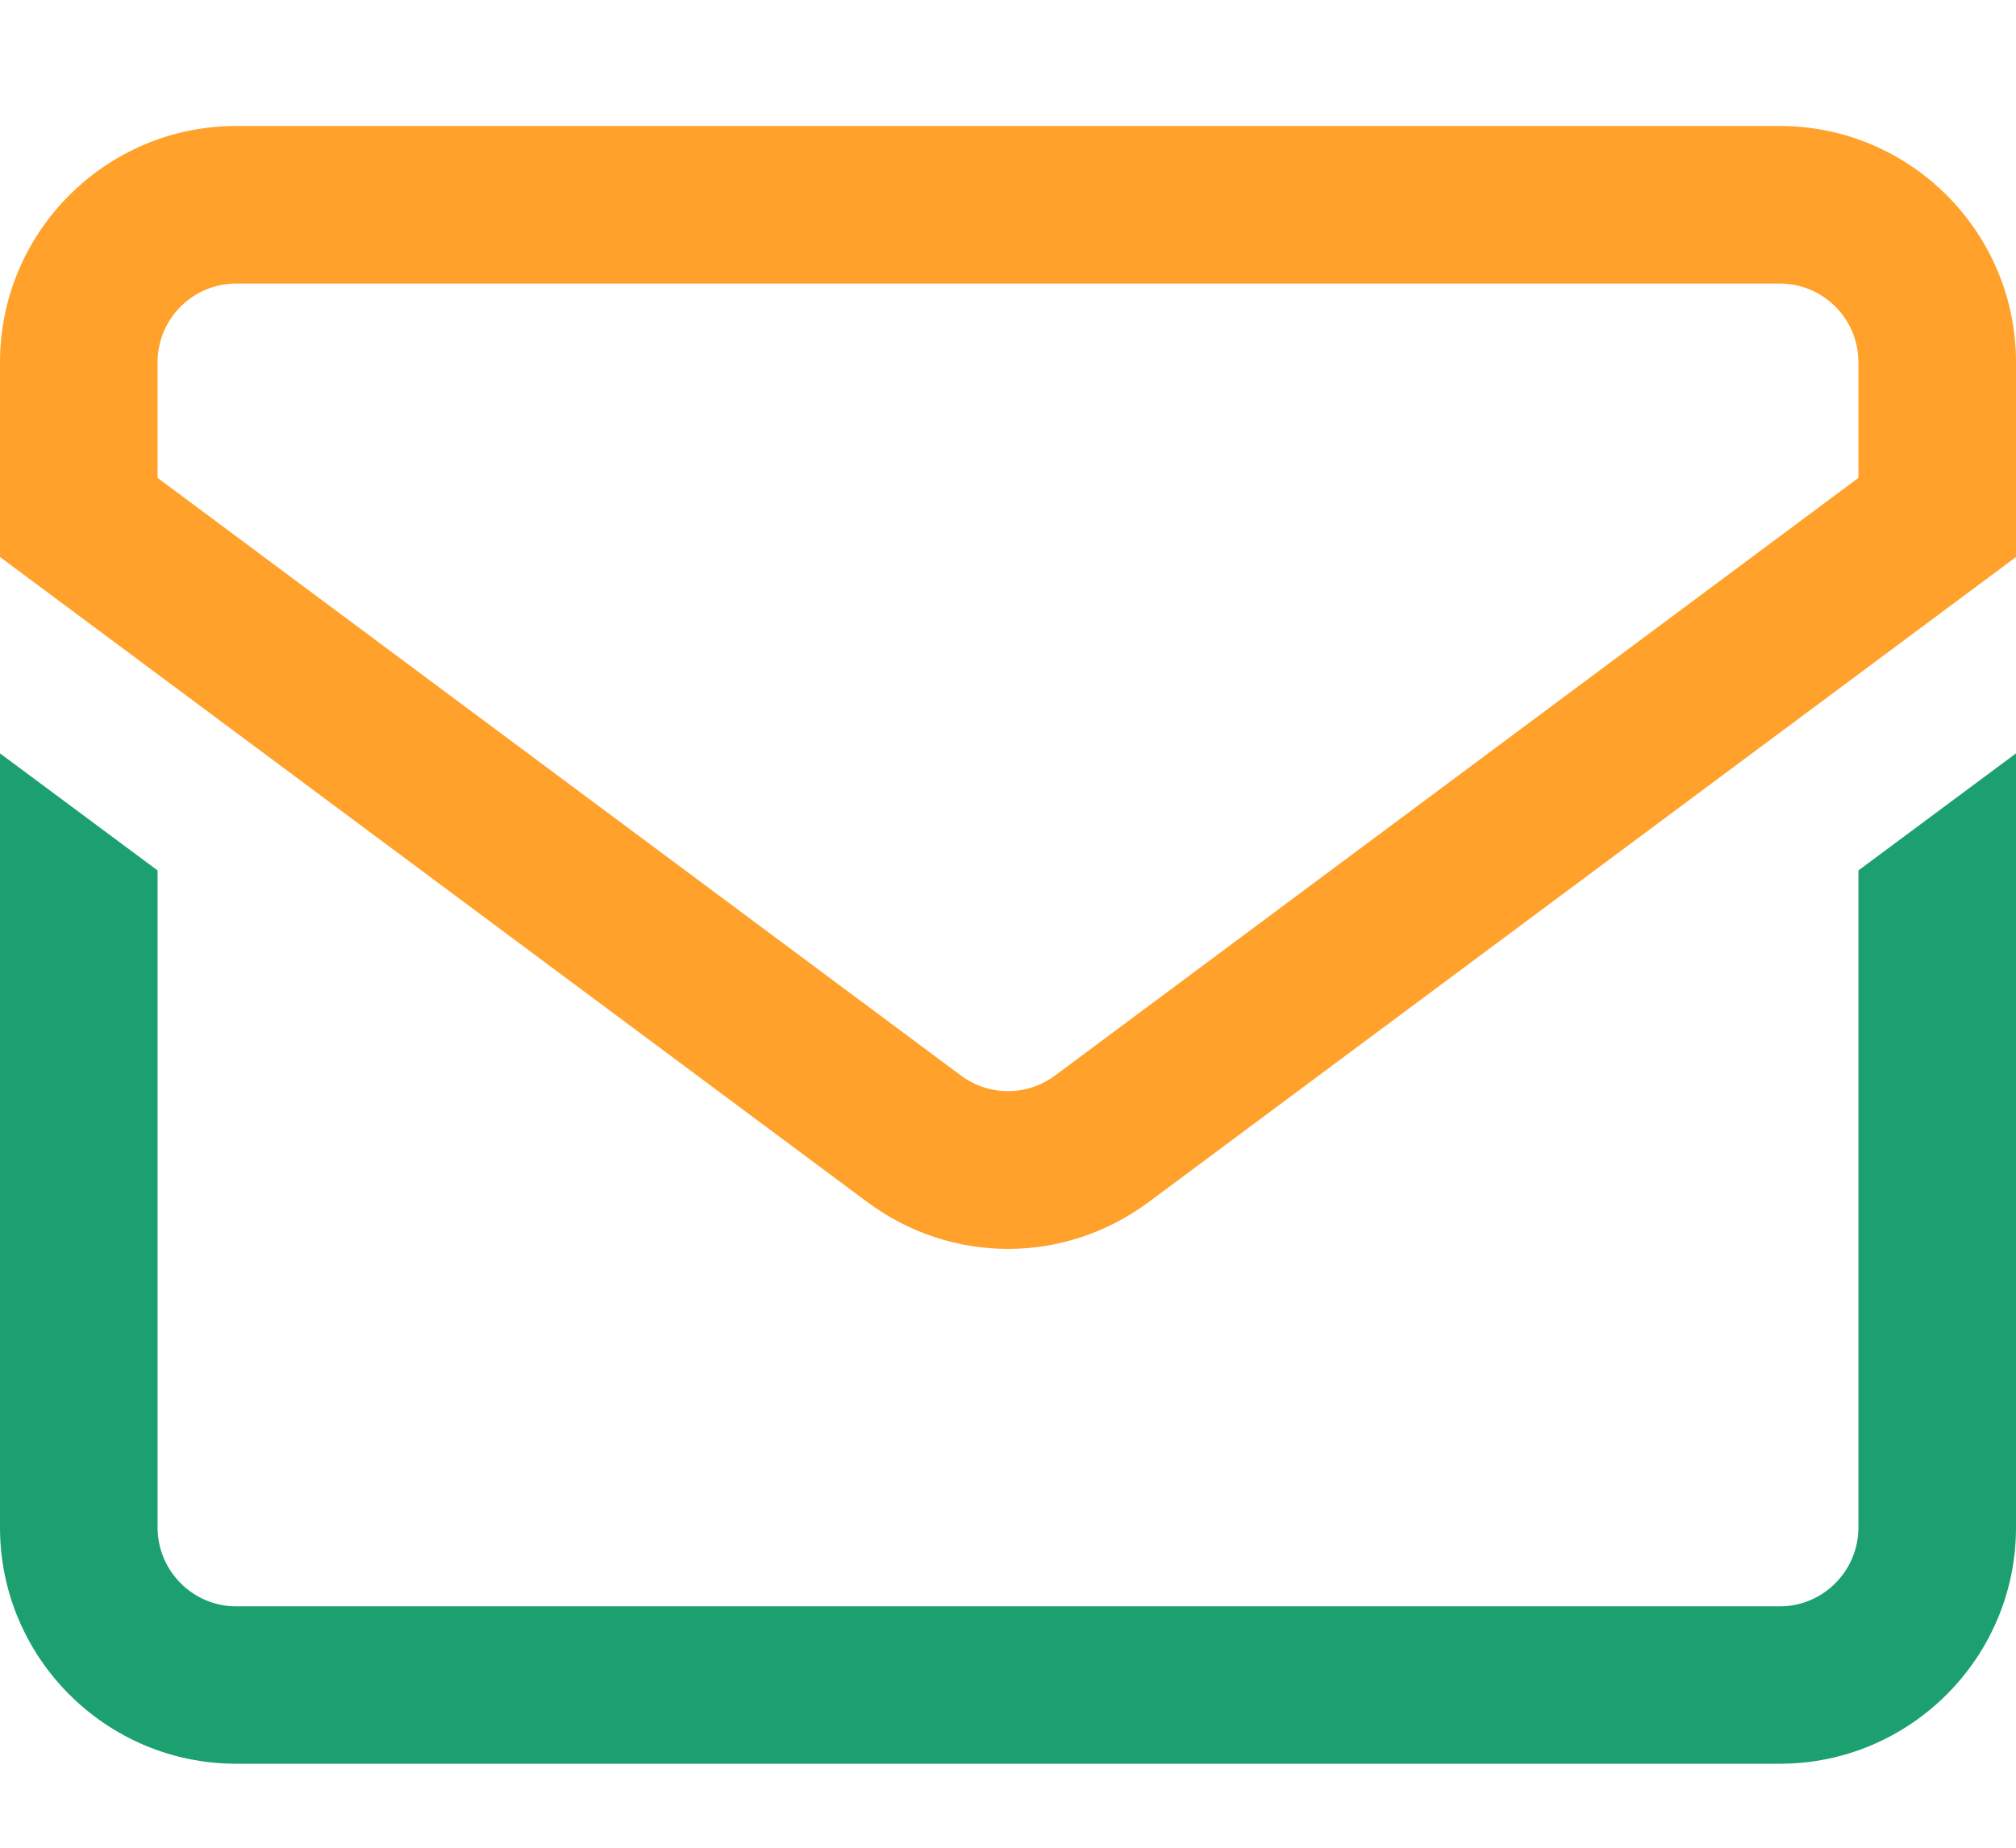 <svg width="12" height="11" viewBox="0 0 12 11" fill="none" xmlns="http://www.w3.org/2000/svg">
<path d="M1.406 0.75H10.594C11.369 0.75 12 1.381 12 2.156V3.316L6.839 7.155C6.588 7.342 6.294 7.435 6 7.435C5.706 7.435 5.412 7.342 5.161 7.155L0 3.316V2.156C0 1.381 0.631 0.75 1.406 0.75ZM0.938 2.845L5.72 6.403C5.888 6.527 6.112 6.527 6.28 6.403L11.062 2.845V2.156C11.062 1.898 10.852 1.688 10.594 1.688H1.406C1.148 1.688 0.938 1.898 0.938 2.156V2.845Z" fill="#FFA12A"/>
<path d="M0.938 5.182L0 4.485V9.094C0 9.869 0.631 10.5 1.406 10.5H10.594C11.369 10.5 12 9.869 12 9.094V4.485L11.062 5.182V9.094C11.062 9.352 10.852 9.563 10.594 9.563H1.406C1.148 9.563 0.938 9.352 0.938 9.094V5.182Z" fill="#1CA06F"/>
</svg>
